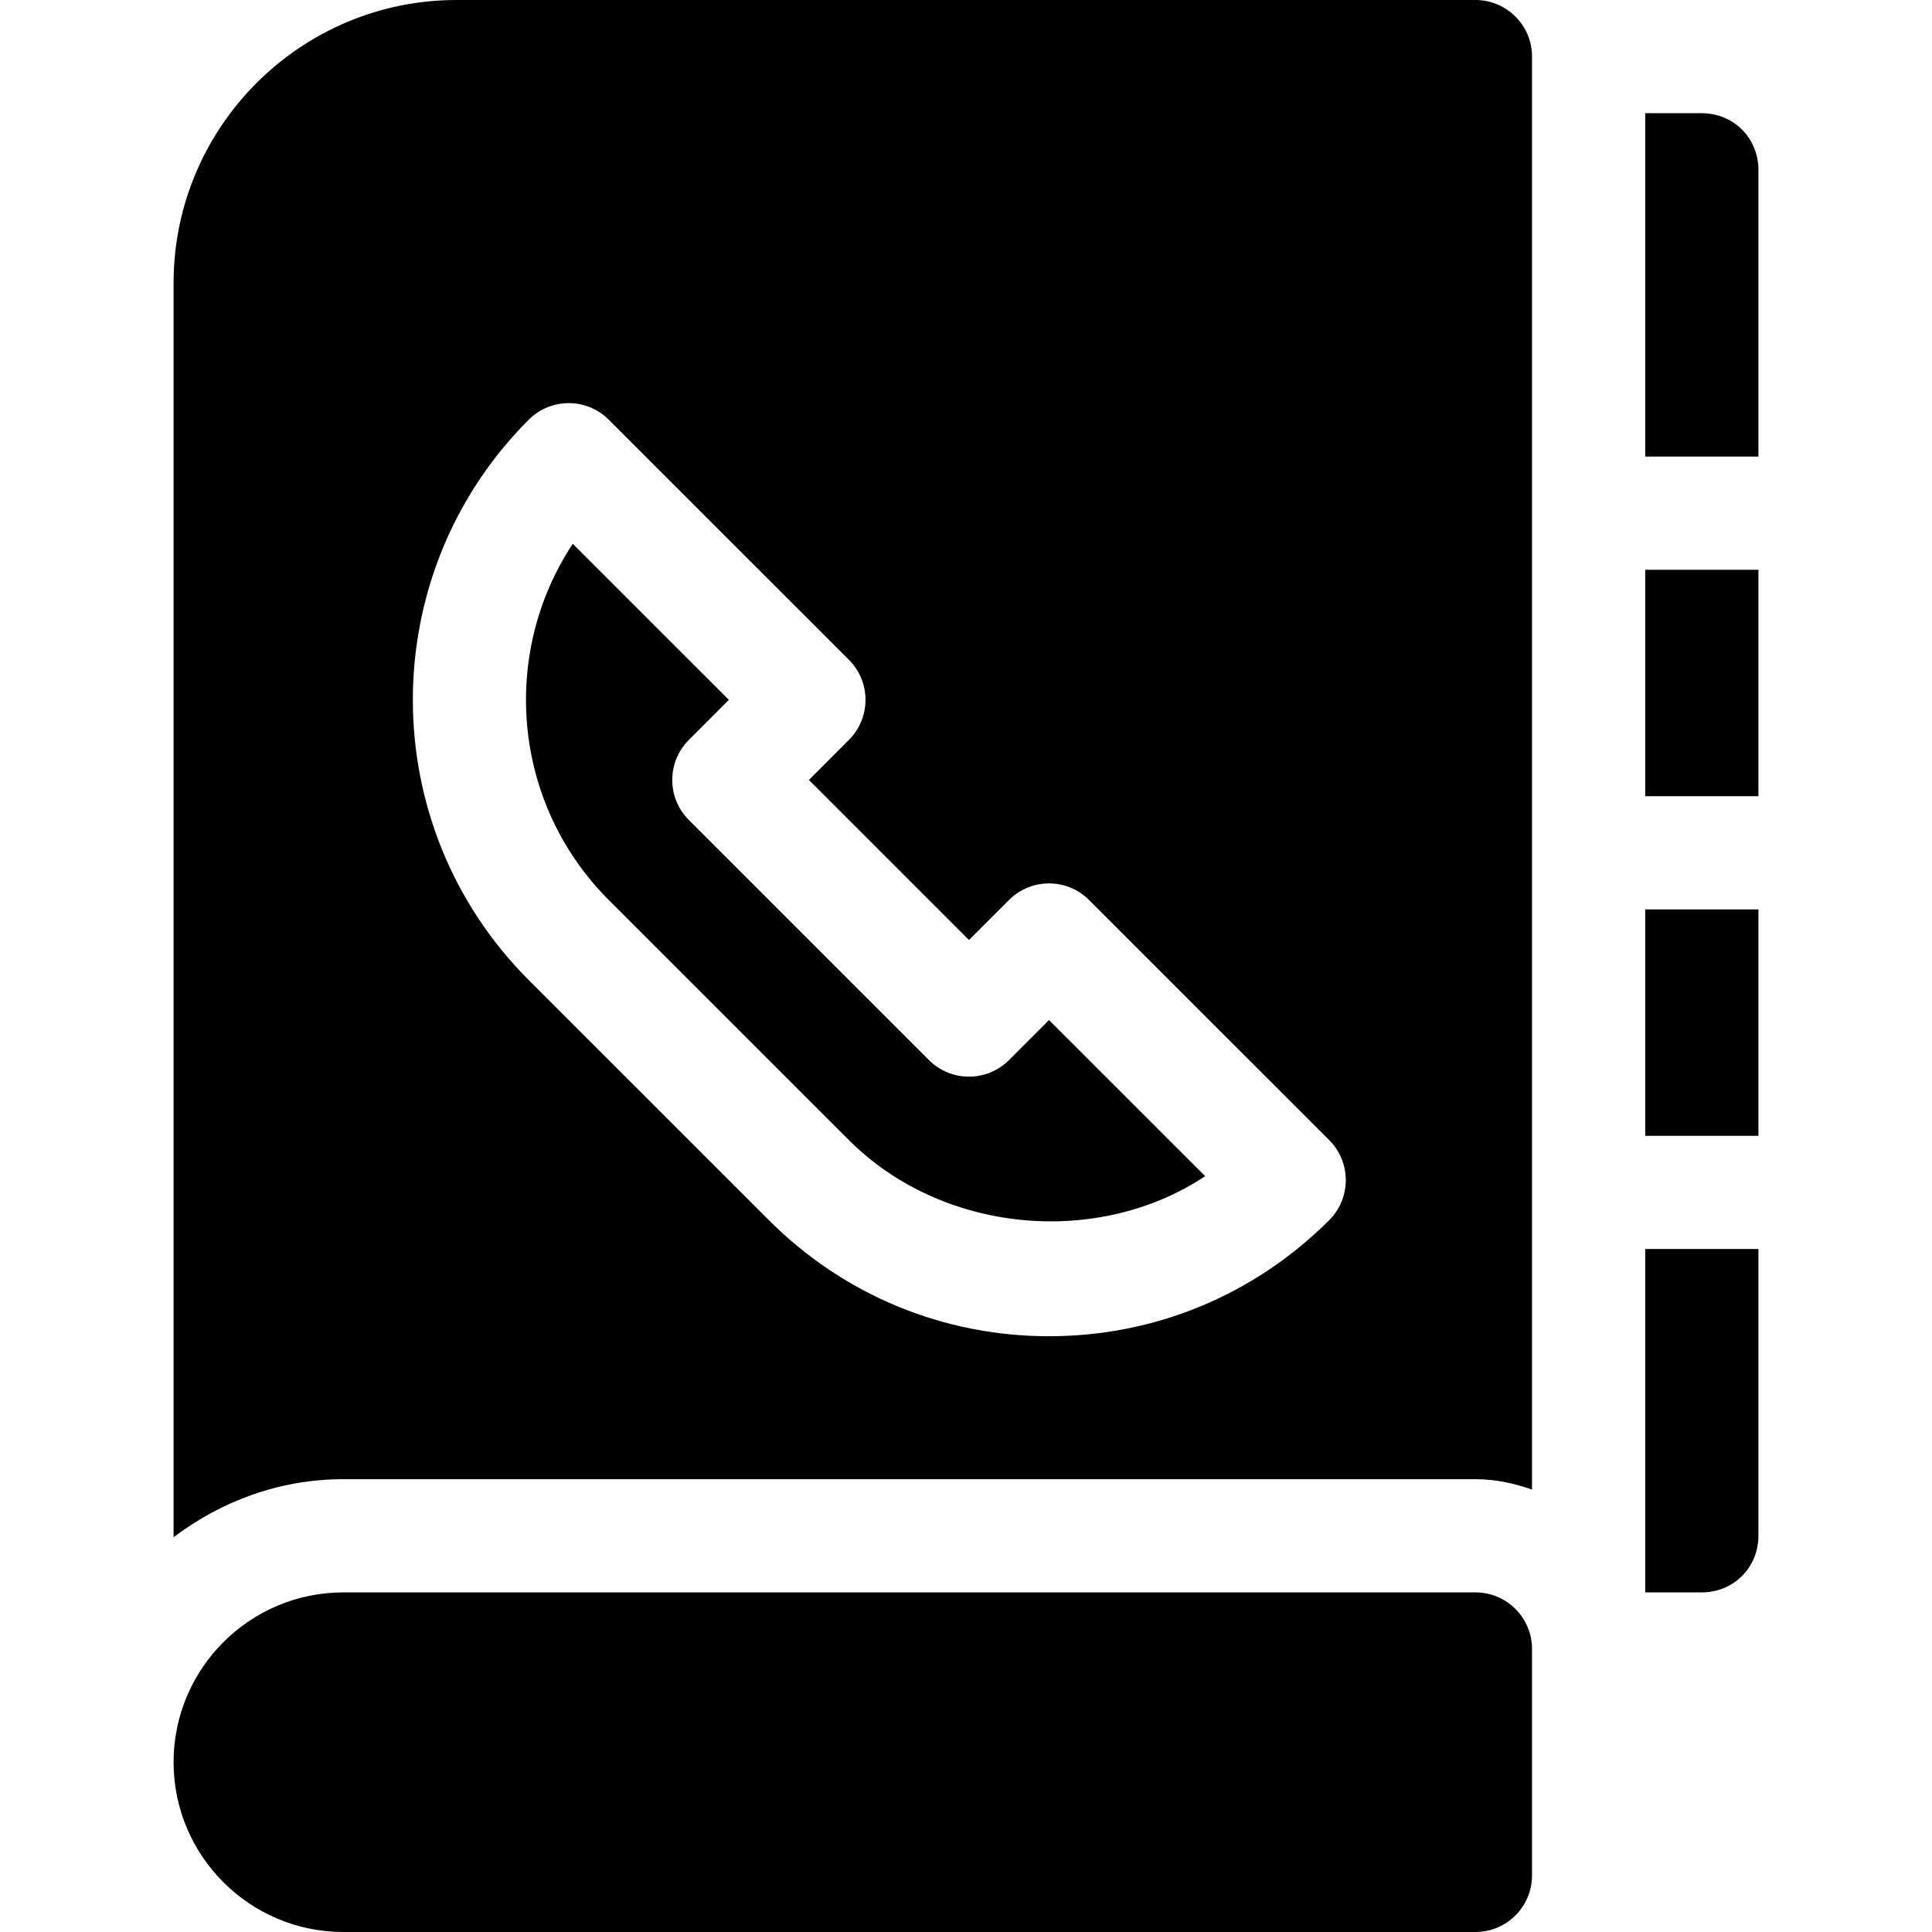 <svg id="Capa_1" enable-background="new 0 0 512 512" height="512" viewBox="0 0 512 512" width="512" xmlns="http://www.w3.org/2000/svg"><g><path d="m91 422c-24.814 0-45 20.186-45 45s20.186 45 45 45h300c8.291 0 15-6.709 15-15v-60c0-8.291-6.709-15-15-15z"/><path d="m436 151h30v60h-30z"/><path d="m466 45c0-8.401-6.599-15-15-15h-15v91h30z"/><path d="m436 241h30v60h-30z"/><path d="m161.327 238.51 63.647 63.633c24.741 24.741 65.918 28.477 94.409 9.551l-41.382-41.367-10.605 10.605c-5.859 5.859-15.352 5.859-21.211 0l-63.633-63.633c-5.859-5.859-5.859-15.352 0-21.211l10.605-10.62-41.367-41.353c-19.262 29.107-16.068 68.775 9.537 94.395z"/><path d="m46 75v332.383c12.574-9.518 28.052-15.383 45-15.383h300c5.284 0 10.285 1.082 15 2.763v-379.763c0-8.291-6.709-15-15-15h-270c-41.353 0-75 33.647-75 75zm115.327 36.229 63.647 63.633c5.859 5.859 5.859 15.352 0 21.211l-10.605 10.62 42.422 42.422 10.605-10.605c5.859-5.859 15.352-5.859 21.211 0l63.647 63.633c5.86 5.86 5.856 15.355 0 21.211-19.834 19.834-46.201 30.762-74.253 30.762s-54.419-10.928-74.238-30.762l-63.647-63.633c-40.942-40.942-40.942-107.549 0-148.491 5.86-5.86 15.352-5.86 21.211-.001z"/><path d="m436 422h15c8.401 0 15-6.601 15-15v-76h-30z"/></g></svg>